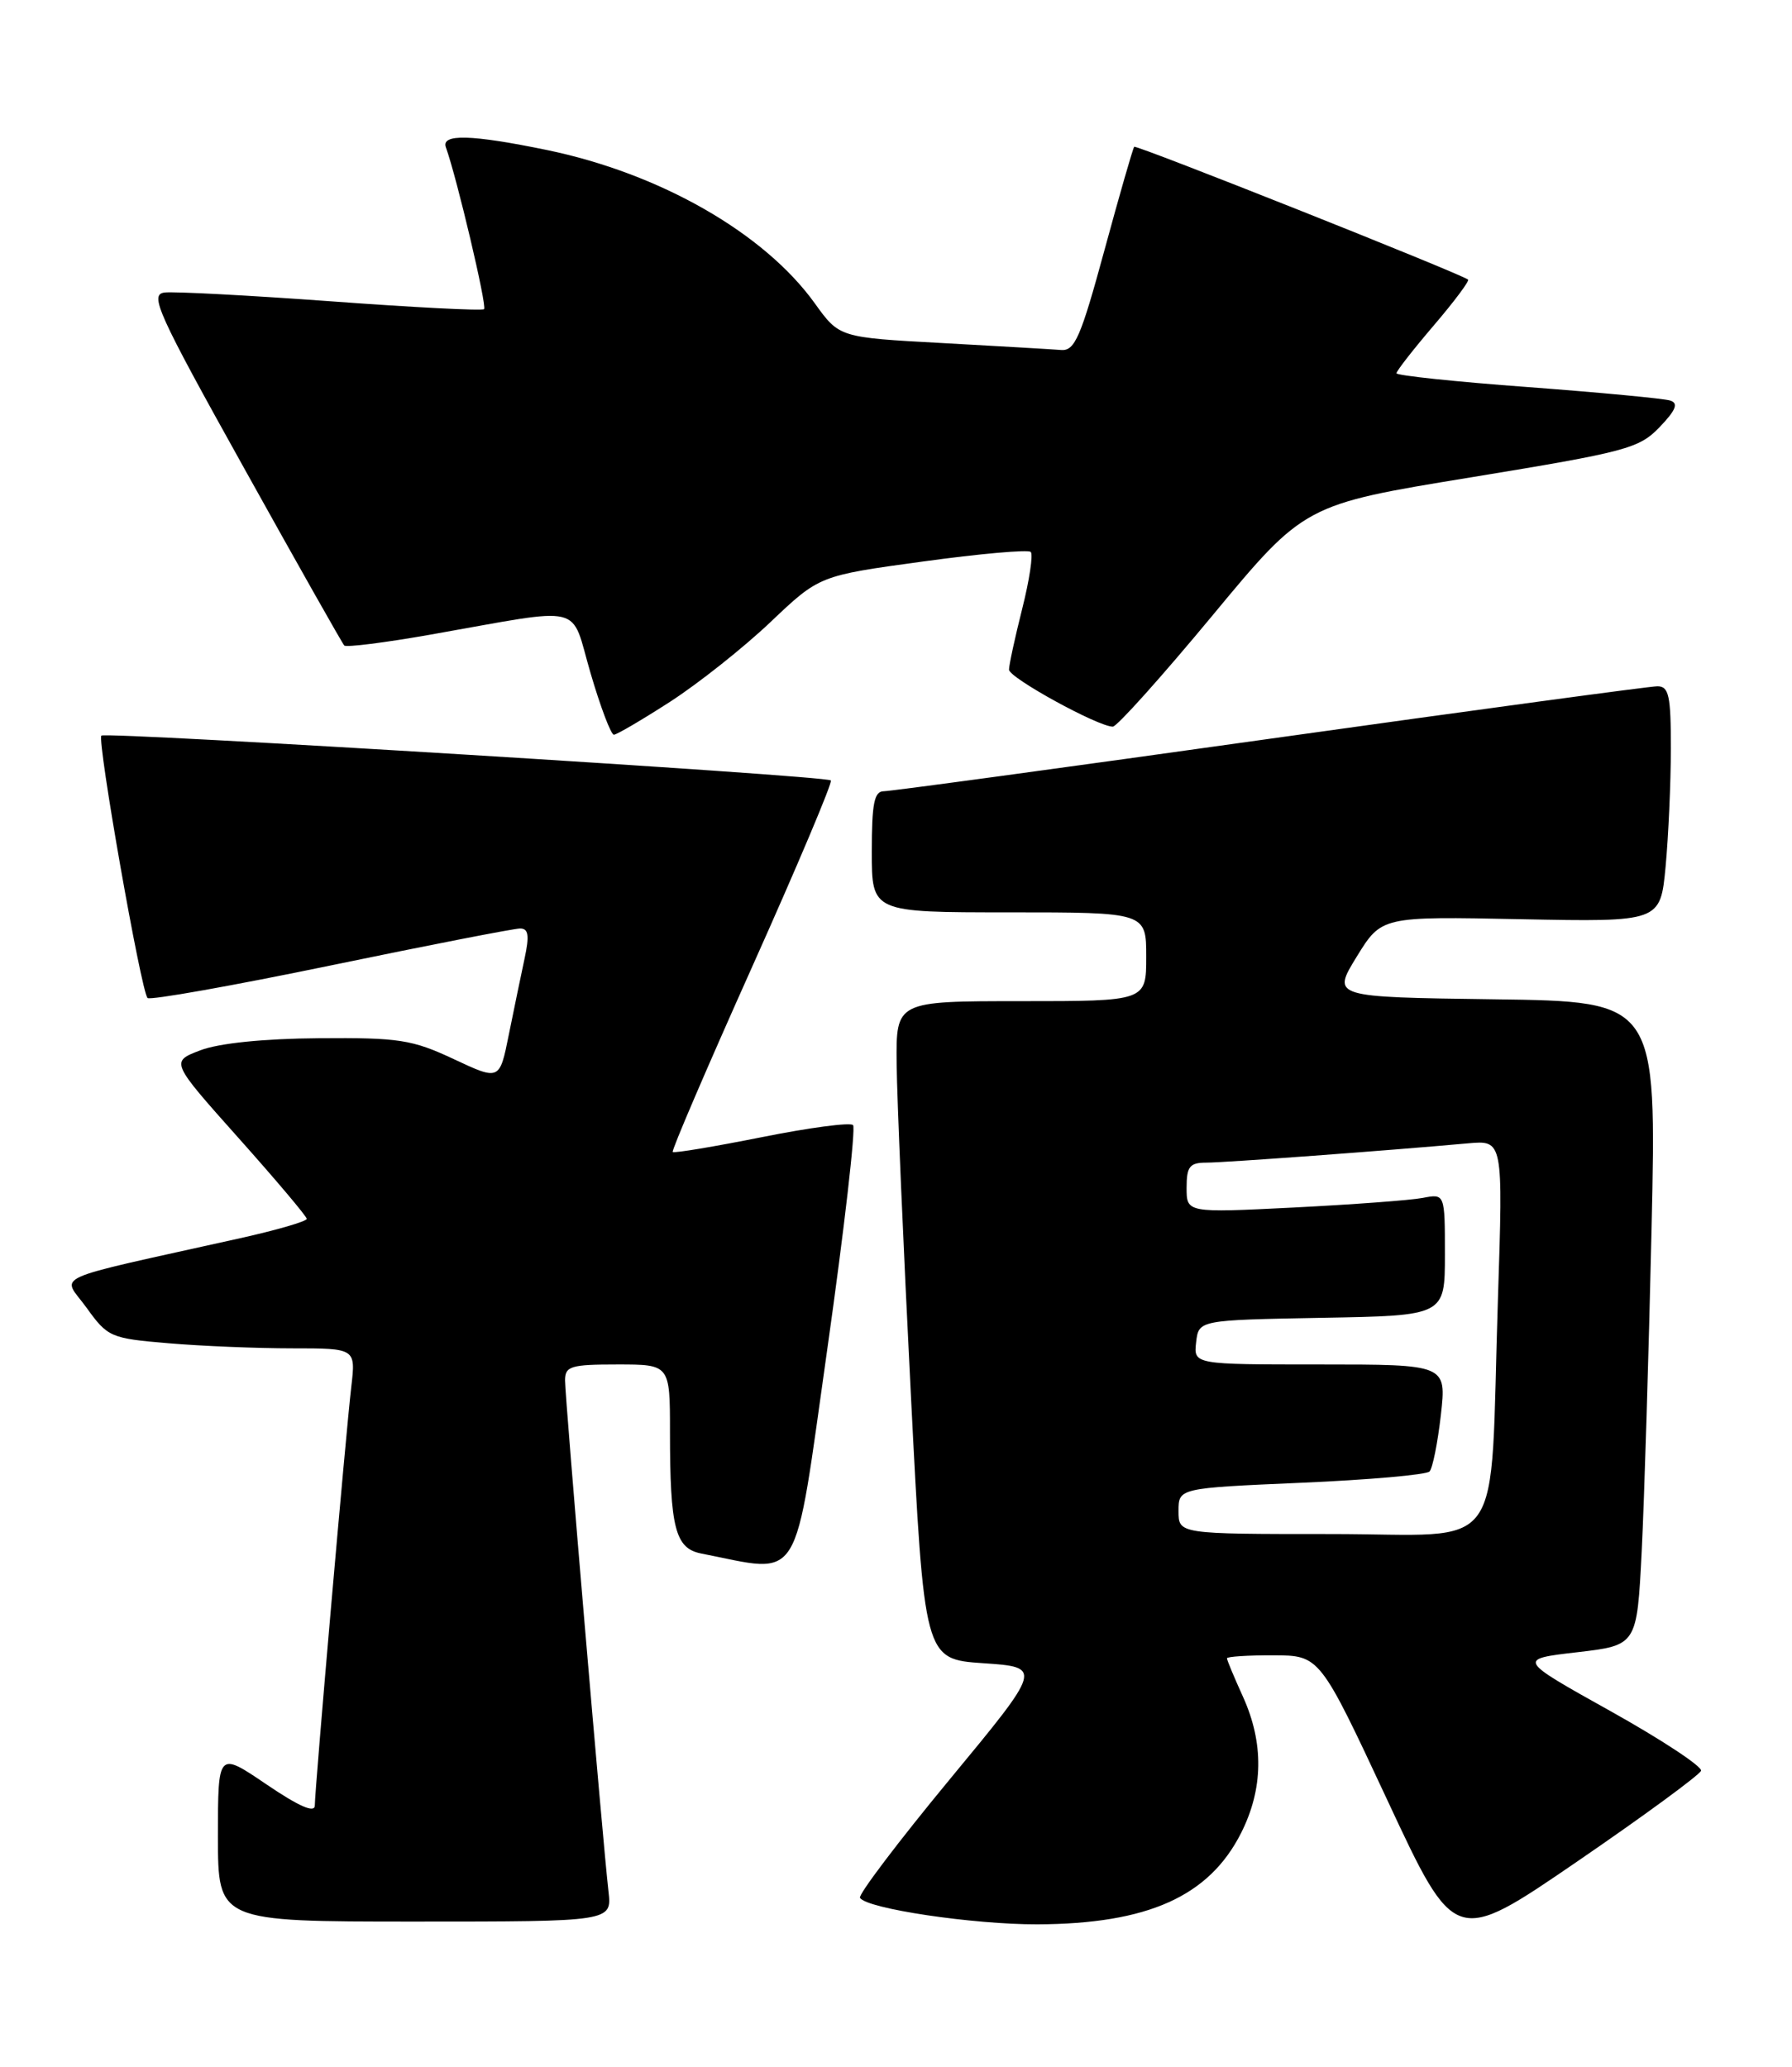 <?xml version="1.0" encoding="UTF-8" standalone="no"?>
<!DOCTYPE svg PUBLIC "-//W3C//DTD SVG 1.1//EN" "http://www.w3.org/Graphics/SVG/1.1/DTD/svg11.dtd" >
<svg xmlns="http://www.w3.org/2000/svg" xmlns:xlink="http://www.w3.org/1999/xlink" version="1.1" viewBox="0 0 222 256">
 <g >
 <path fill="currentColor"
d=" M 210.73 219.32 C 210.90 218.80 205.85 215.47 199.51 211.93 C 187.98 205.50 187.98 205.50 195.39 204.64 C 202.79 203.78 202.79 203.78 203.38 192.14 C 203.70 185.74 204.25 167.80 204.60 152.27 C 205.24 124.04 205.24 124.04 185.12 123.77 C 165.00 123.50 165.00 123.50 168.07 118.50 C 171.15 113.50 171.15 113.50 188.42 113.85 C 205.69 114.19 205.69 114.19 206.34 107.35 C 206.69 103.58 206.99 97.01 206.99 92.75 C 207.00 86.15 206.75 85.00 205.32 85.00 C 204.39 85.00 182.79 87.93 157.31 91.50 C 131.83 95.08 110.32 98.00 109.49 98.00 C 108.30 98.00 108.00 99.51 108.00 105.50 C 108.00 113.00 108.00 113.00 125.00 113.00 C 142.00 113.00 142.00 113.00 142.00 118.50 C 142.00 124.00 142.00 124.00 126.50 124.00 C 111.00 124.00 111.00 124.00 111.08 131.75 C 111.12 136.01 111.91 154.35 112.83 172.50 C 114.50 205.50 114.50 205.50 121.82 206.00 C 129.14 206.50 129.14 206.50 117.62 220.43 C 111.29 228.09 106.30 234.68 106.54 235.06 C 107.37 236.40 120.52 238.36 128.50 238.34 C 142.18 238.29 149.78 234.89 153.75 227.03 C 156.51 221.56 156.59 215.90 153.98 210.14 C 152.89 207.74 152.00 205.61 152.00 205.39 C 152.00 205.18 154.59 205.01 157.75 205.02 C 163.50 205.04 163.50 205.04 171.88 222.98 C 180.25 240.92 180.25 240.92 195.33 230.60 C 203.63 224.92 210.55 219.84 210.73 219.32 Z  M 75.38 234.25 C 74.67 228.11 70.00 173.13 70.00 170.98 C 70.00 169.21 70.69 169.00 76.50 169.00 C 83.00 169.00 83.00 169.00 83.00 177.38 C 83.00 189.24 83.65 191.78 86.86 192.41 C 99.52 194.89 98.26 196.92 102.49 167.08 C 104.60 152.18 106.03 139.70 105.68 139.35 C 105.33 138.99 100.23 139.67 94.35 140.85 C 88.47 142.02 83.52 142.85 83.34 142.68 C 83.17 142.51 87.61 132.17 93.20 119.70 C 98.79 107.23 103.17 96.86 102.93 96.66 C 102.24 96.06 13.08 90.59 12.56 91.11 C 12.00 91.67 17.48 122.81 18.28 123.61 C 18.58 123.91 28.78 122.10 40.95 119.58 C 53.12 117.06 63.68 115.00 64.43 115.00 C 65.48 115.00 65.60 115.86 64.98 118.75 C 64.54 120.81 63.66 125.05 63.03 128.17 C 61.89 133.84 61.89 133.84 56.20 131.17 C 51.05 128.76 49.43 128.51 39.50 128.59 C 32.64 128.64 27.11 129.21 24.81 130.09 C 21.12 131.50 21.12 131.50 29.56 140.96 C 34.20 146.16 38.00 150.66 38.00 150.96 C 38.00 151.27 34.29 152.35 29.75 153.36 C 5.41 158.78 7.69 157.75 10.73 161.98 C 13.34 165.61 13.70 165.77 20.87 166.37 C 24.96 166.72 31.85 167.00 36.19 167.00 C 44.07 167.00 44.07 167.00 43.52 171.75 C 42.83 177.65 39.00 221.64 39.00 223.62 C 39.00 224.60 37.04 223.74 33.00 221.00 C 27.00 216.93 27.00 216.93 27.00 227.46 C 27.00 238.00 27.00 238.00 51.40 238.00 C 75.81 238.00 75.81 238.00 75.38 234.25 Z  M 83.04 86.90 C 86.53 84.64 92.12 80.21 95.45 77.05 C 101.50 71.30 101.50 71.30 114.31 69.55 C 121.36 68.58 127.38 68.05 127.69 68.36 C 128.01 68.67 127.53 71.85 126.63 75.42 C 125.73 78.99 125.00 82.37 125.00 82.94 C 125.00 83.95 136.03 90.00 137.86 90.00 C 138.37 90.00 143.92 83.81 150.19 76.25 C 161.60 62.49 161.60 62.49 182.24 59.12 C 201.52 55.96 203.05 55.55 205.60 52.90 C 207.63 50.78 207.96 49.94 206.91 49.61 C 206.13 49.36 198.19 48.61 189.25 47.94 C 180.31 47.28 173.00 46.51 173.00 46.23 C 173.00 45.95 175.08 43.28 177.62 40.31 C 180.16 37.34 182.07 34.78 181.87 34.63 C 180.83 33.84 140.76 17.91 140.51 18.18 C 140.35 18.36 138.69 24.12 136.82 31.00 C 133.89 41.77 133.15 43.48 131.46 43.35 C 130.38 43.26 123.76 42.88 116.74 42.49 C 103.98 41.80 103.98 41.80 100.94 37.57 C 94.69 28.87 81.78 21.48 67.75 18.58 C 58.37 16.65 54.62 16.55 55.24 18.25 C 56.61 22.06 60.36 37.96 59.97 38.29 C 59.71 38.51 51.17 38.07 41.00 37.32 C 30.82 36.58 21.55 36.09 20.39 36.23 C 18.49 36.47 19.48 38.67 30.25 58.00 C 36.83 69.83 42.41 79.70 42.65 79.95 C 42.88 80.20 47.67 79.60 53.29 78.61 C 72.83 75.17 70.59 74.63 73.16 83.37 C 74.39 87.57 75.69 91.00 76.05 91.00 C 76.40 91.00 79.55 89.15 83.04 86.90 Z  M 146.00 187.16 C 146.00 184.31 146.00 184.31 161.20 183.65 C 169.56 183.29 176.72 182.66 177.10 182.25 C 177.48 181.84 178.11 178.69 178.50 175.25 C 179.20 169.00 179.20 169.00 163.53 169.00 C 147.87 169.00 147.87 169.00 148.18 166.25 C 148.50 163.50 148.50 163.50 163.75 163.22 C 179.00 162.95 179.00 162.95 179.00 155.39 C 179.00 147.84 179.00 147.84 176.25 148.37 C 174.74 148.66 167.54 149.19 160.25 149.56 C 147.00 150.22 147.00 150.22 147.00 147.11 C 147.00 144.48 147.38 144.00 149.45 144.00 C 151.71 144.00 171.78 142.52 181.86 141.61 C 186.21 141.22 186.21 141.22 185.57 160.86 C 184.51 193.36 186.89 190.00 164.91 190.00 C 146.00 190.00 146.00 190.00 146.00 187.16 Z "/>
</g>
</svg>